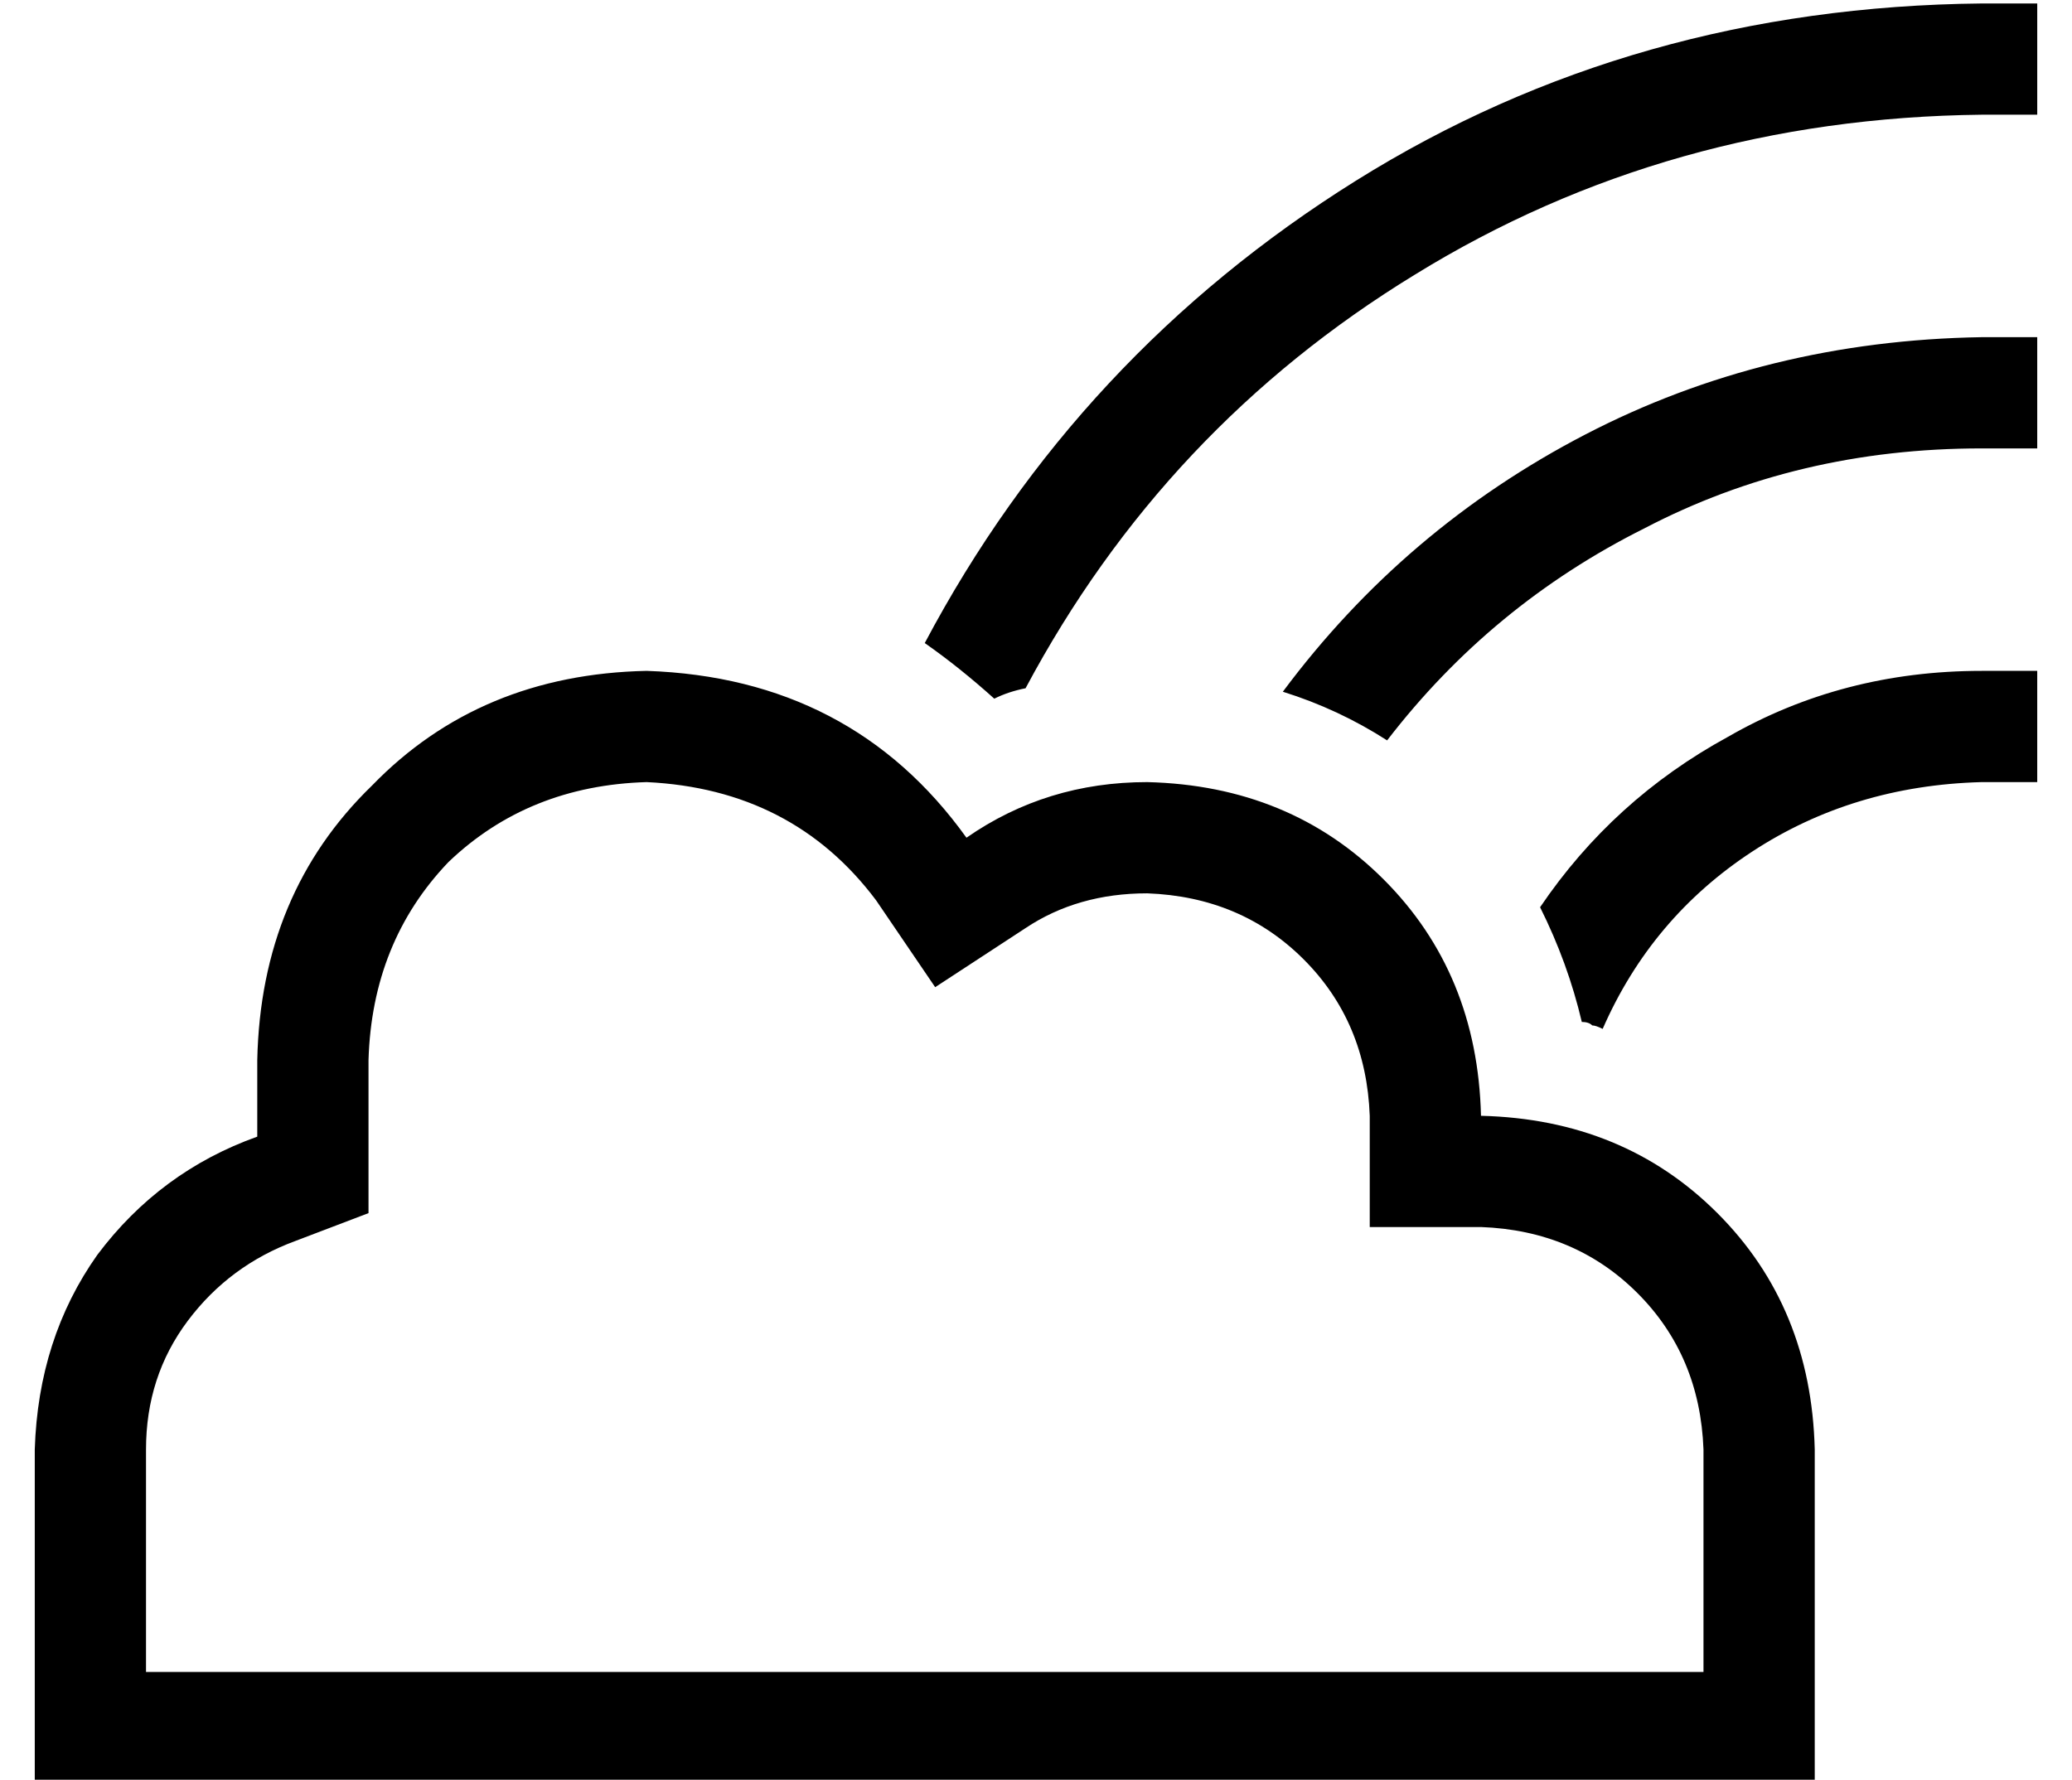 <?xml version="1.0" standalone="no"?>
<!DOCTYPE svg PUBLIC "-//W3C//DTD SVG 1.1//EN" "http://www.w3.org/Graphics/SVG/1.1/DTD/svg11.dtd" >
<svg xmlns="http://www.w3.org/2000/svg" xmlns:xlink="http://www.w3.org/1999/xlink" version="1.1" viewBox="-10 -40 596 512">
   <path fill="currentColor"
d="M285 158q40 -75 112 -119v0v0q73 -45 163 -46h16v0v-32v0h-16v0q-100 1 -180 51t-124 133q10 7 20 16q4 -2 9 -3v0zM445 254q2 0 3 1v0v0q1 0 3 1q14 -32 43 -51t66 -20h16v0v-32v0h-16v0q-40 0 -73 19q-33 18 -54 49q8 16 12 33v0zM389 173q30 -39 74 -61v0v0
q44 -23 97 -23h16v0v-32v0h-16v0q-62 1 -114 28t-87 74q16 5 30 14v0zM384 281v32v-32v32h32v0q27 1 45 19t19 45v64v0h-64h-384v-64v0q0 -21 12 -37t31 -23l21 -8v0v-22v0v-22v0q1 -34 23 -57q23 -22 57 -23q42 2 66 34l17 25v0l26 -17v0q15 -10 35 -10q27 1 45 19t19 45v0
zM0 473h32h-32h512v-32v0v-64v0q-1 -41 -28 -68t-68 -28q-1 -41 -28 -68t-68 -28q-29 0 -52 16q-33 -46 -92 -48q-48 1 -79 33q-32 31 -33 79v22v0q-28 10 -46 34q-17 24 -18 56v64v0v32v0z" />
</svg>
